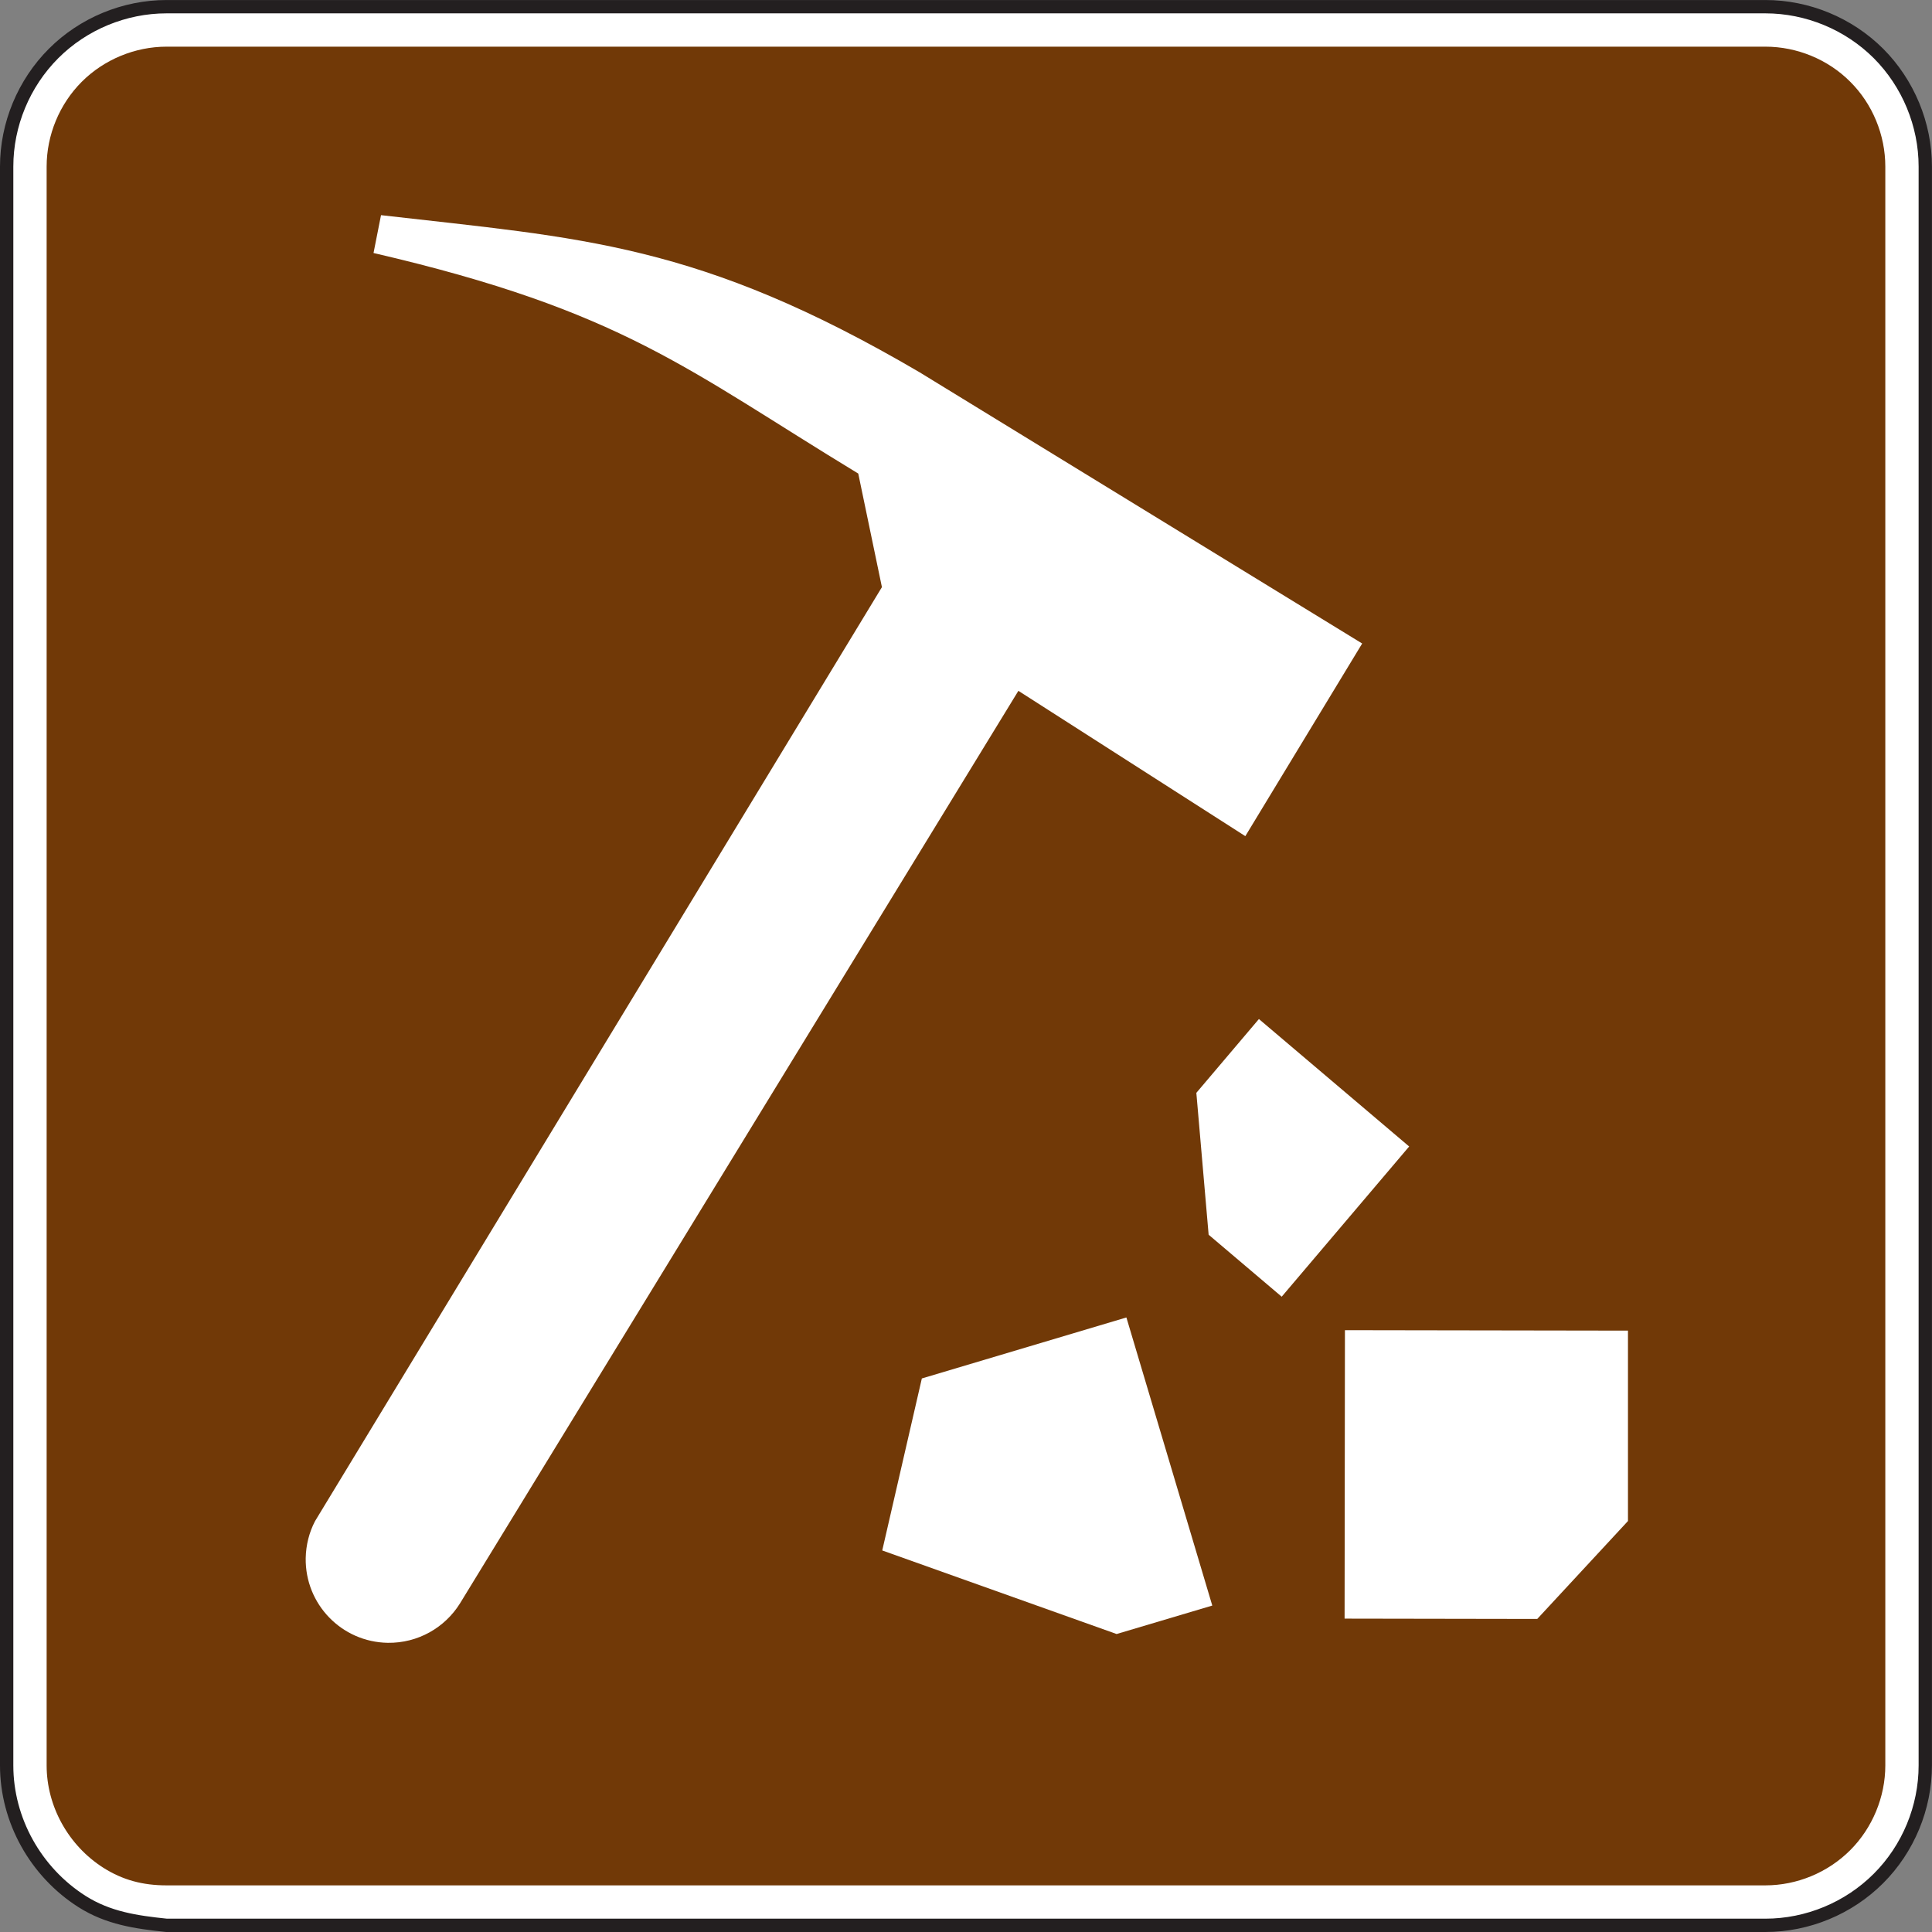 <?xml version="1.0" encoding="UTF-8" standalone="no"?>
<!-- Created with Inkscape (http://www.inkscape.org/) -->

<svg
   xmlns:dc="http://purl.org/dc/elements/1.1/"
   xmlns:cc="http://creativecommons.org/ns#"
   xmlns:rdf="http://www.w3.org/1999/02/22-rdf-syntax-ns#"
   xmlns:svg="http://www.w3.org/2000/svg"
   xmlns="http://www.w3.org/2000/svg"
   xmlns:sodipodi="http://sodipodi.sourceforge.net/DTD/sodipodi-0.dtd"
   xmlns:inkscape="http://www.inkscape.org/namespaces/inkscape"
   width="90.625"
   height="90.625"
   id="svg4844"
   version="1.1"
   inkscape:version="0.48.3.1 r9886"
   sodipodi:docname="New document 19">
  <rect width="100%" height="100%" fill="#808080" stroke="none"/>
  <defs
     id="defs4846">
    <clipPath
       clipPathUnits="userSpaceOnUse"
       id="clipPath3411">
      <path
         inkscape:connector-curvature="0"
         d="m 63,299.972 513,0 0,437.279 -513,0 0,-437.279 z"
         id="path3413" />
    </clipPath>
  </defs>
  <sodipodi:namedview
     id="base"
     pagecolor="#ffffff"
     bordercolor="#666666"
     borderopacity="1.0"
     inkscape:pageopacity="0.0"
     inkscape:pageshadow="2"
     inkscape:zoom="0.35"
     inkscape:cx="45.31125"
     inkscape:cy="45.311917"
     inkscape:document-units="px"
     inkscape:current-layer="layer1"
     showgrid="false"
     fit-margin-top="0"
     fit-margin-left="0"
     fit-margin-right="0"
     fit-margin-bottom="0"
     inkscape:window-width="451"
     inkscape:window-height="398"
     inkscape:window-x="75"
     inkscape:window-y="75"
     inkscape:window-maximized="0" />
  <g
     inkscape:label="Layer 1"
     inkscape:groupmode="layer"
     id="layer1"
     transform="translate(-329.689,-487.049)">
    <g
       transform="matrix(1.25,0,0,-1.25,137.729,1248.214)"
       id="g3407">
      <g
         id="g3409"
         clip-path="url(#clipPath3411)">
        <g
           id="g3415"
           transform="translate(159.818,536.682)">
          <path
             inkscape:connector-curvature="0"
             d="m 0,0 59.998,0 c 1.581,0 3.125,0.64 4.244,1.76 1.117,1.116 1.756,2.66 1.756,4.24 l 0,59.999 c 0,1.58 -0.639,3.124 -1.756,4.244 -1.119,1.117 -2.663,1.756 -4.244,1.756 L 0,71.999 c -1.58,0 -3.125,-0.639 -4.24,-1.756 C -5.359,69.123 -6,67.579 -6,65.999 L -6,6 C -6,3.943 -4.908,2 -3.176,0.896 -2.188,0.268 -1.145,0.12 0,0"
             style="fill:#ffffff;fill-opacity:1;fill-rule:nonzero;stroke:none"
             id="path3417" />
        </g>
        <g
           id="g3419"
           transform="translate(159.818,536.682)">
          <path
             inkscape:connector-curvature="0"
             d="m 0,0 59.998,0 c 1.581,0 3.125,0.64 4.244,1.76 1.117,1.116 1.756,2.66 1.756,4.24 l 0,59.999 c 0,1.58 -0.639,3.124 -1.756,4.244 -1.119,1.117 -2.663,1.756 -4.244,1.756 L 0,71.999 c -1.58,0 -3.125,-0.639 -4.24,-1.756 C -5.359,69.123 -6,67.579 -6,65.999 L -6,6 C -6,3.943 -4.908,2 -3.176,0.896 -2.188,0.268 -1.145,0.12 0,0 z"
             style="fill:none;stroke:#231f20;stroke-width:0.5;stroke-linecap:butt;stroke-linejoin:miter;stroke-miterlimit:4;stroke-opacity:1;stroke-dasharray:none"
             id="path3421" />
        </g>
        <g
           id="g3423"
           transform="translate(159.818,538.182)">
          <path
             inkscape:connector-curvature="0"
             d="M 0,0 C -0.895,0 -1.646,0.201 -2.371,0.66 -3.682,1.494 -4.5,2.967 -4.5,4.5 l 0,59.999 c 0,1.183 0.48,2.344 1.32,3.184 0.834,0.834 1.998,1.316 3.18,1.316 l 59.998,0 c 1.185,0 2.349,-0.479 3.183,-1.316 0.838,-0.834 1.317,-1.998 1.317,-3.184 l 0,-59.999 C 64.498,3.318 64.015,2.154 63.181,1.32 62.341,0.48 61.181,0 59.998,0 L 0,0 z"
             style="fill:#713907;fill-opacity:1;fill-rule:evenodd;stroke:none"
             id="path3425" />
        </g>
        <g
           id="g3427"
           transform="translate(198.923,562.598)">
          <path
             inkscape:connector-curvature="0"
             d="M 0,0 2.742,-2.326 7.525,3.311 1.887,8.094 -0.461,5.324 0,0 z"
             style="fill:#ffffff;fill-opacity:1;fill-rule:nonzero;stroke:none"
             id="path3429" />
        </g>
        <g
           id="g3431"
           transform="translate(214.659,558.999)">
          <path
             inkscape:connector-curvature="0"
             d="m 0,0 -10.621,0.017 -0.013,-10.824 7.23,-0.012 L 0,-7.145 0,0 z"
             style="fill:#ffffff;fill-opacity:1;fill-rule:nonzero;stroke:none"
             id="path3433" />
        </g>
        <g
           id="g3435"
           transform="translate(195.47,547.614)">
          <path
             inkscape:connector-curvature="0"
             d="M 0,0 3.59,1.068 0.367,11.879 -7.309,9.59 -8.795,3.136 0,0 z"
             style="fill:#ffffff;fill-opacity:1;fill-rule:nonzero;stroke:none"
             id="path3437" />
        </g>
        <g
           id="g3439"
           transform="translate(188.081,594.959)">
          <path
             inkscape:connector-curvature="0"
             d="m 0,0 c -8.304,4.868 -12.672,5.032 -20.215,5.899 l -0.281,-1.42 c 9.365,-2.174 11.75,-4.367 18.19,-8.277 l 0.888,-4.262 -21.273,-35.049 c -0.217,-0.416 -0.34,-0.887 -0.35,-1.387 -0.027,-1.73 1.35,-3.152 3.08,-3.179 1.137,-0.016 2.143,0.574 2.705,1.472 l 20.959,34.252 8.516,-5.453 4.385,7.229 L 0,0 z"
             style="fill:#ffffff;fill-opacity:1;fill-rule:nonzero;stroke:none"
             id="path3441" />
        </g>
      </g>
    </g>
  </g>
</svg>
